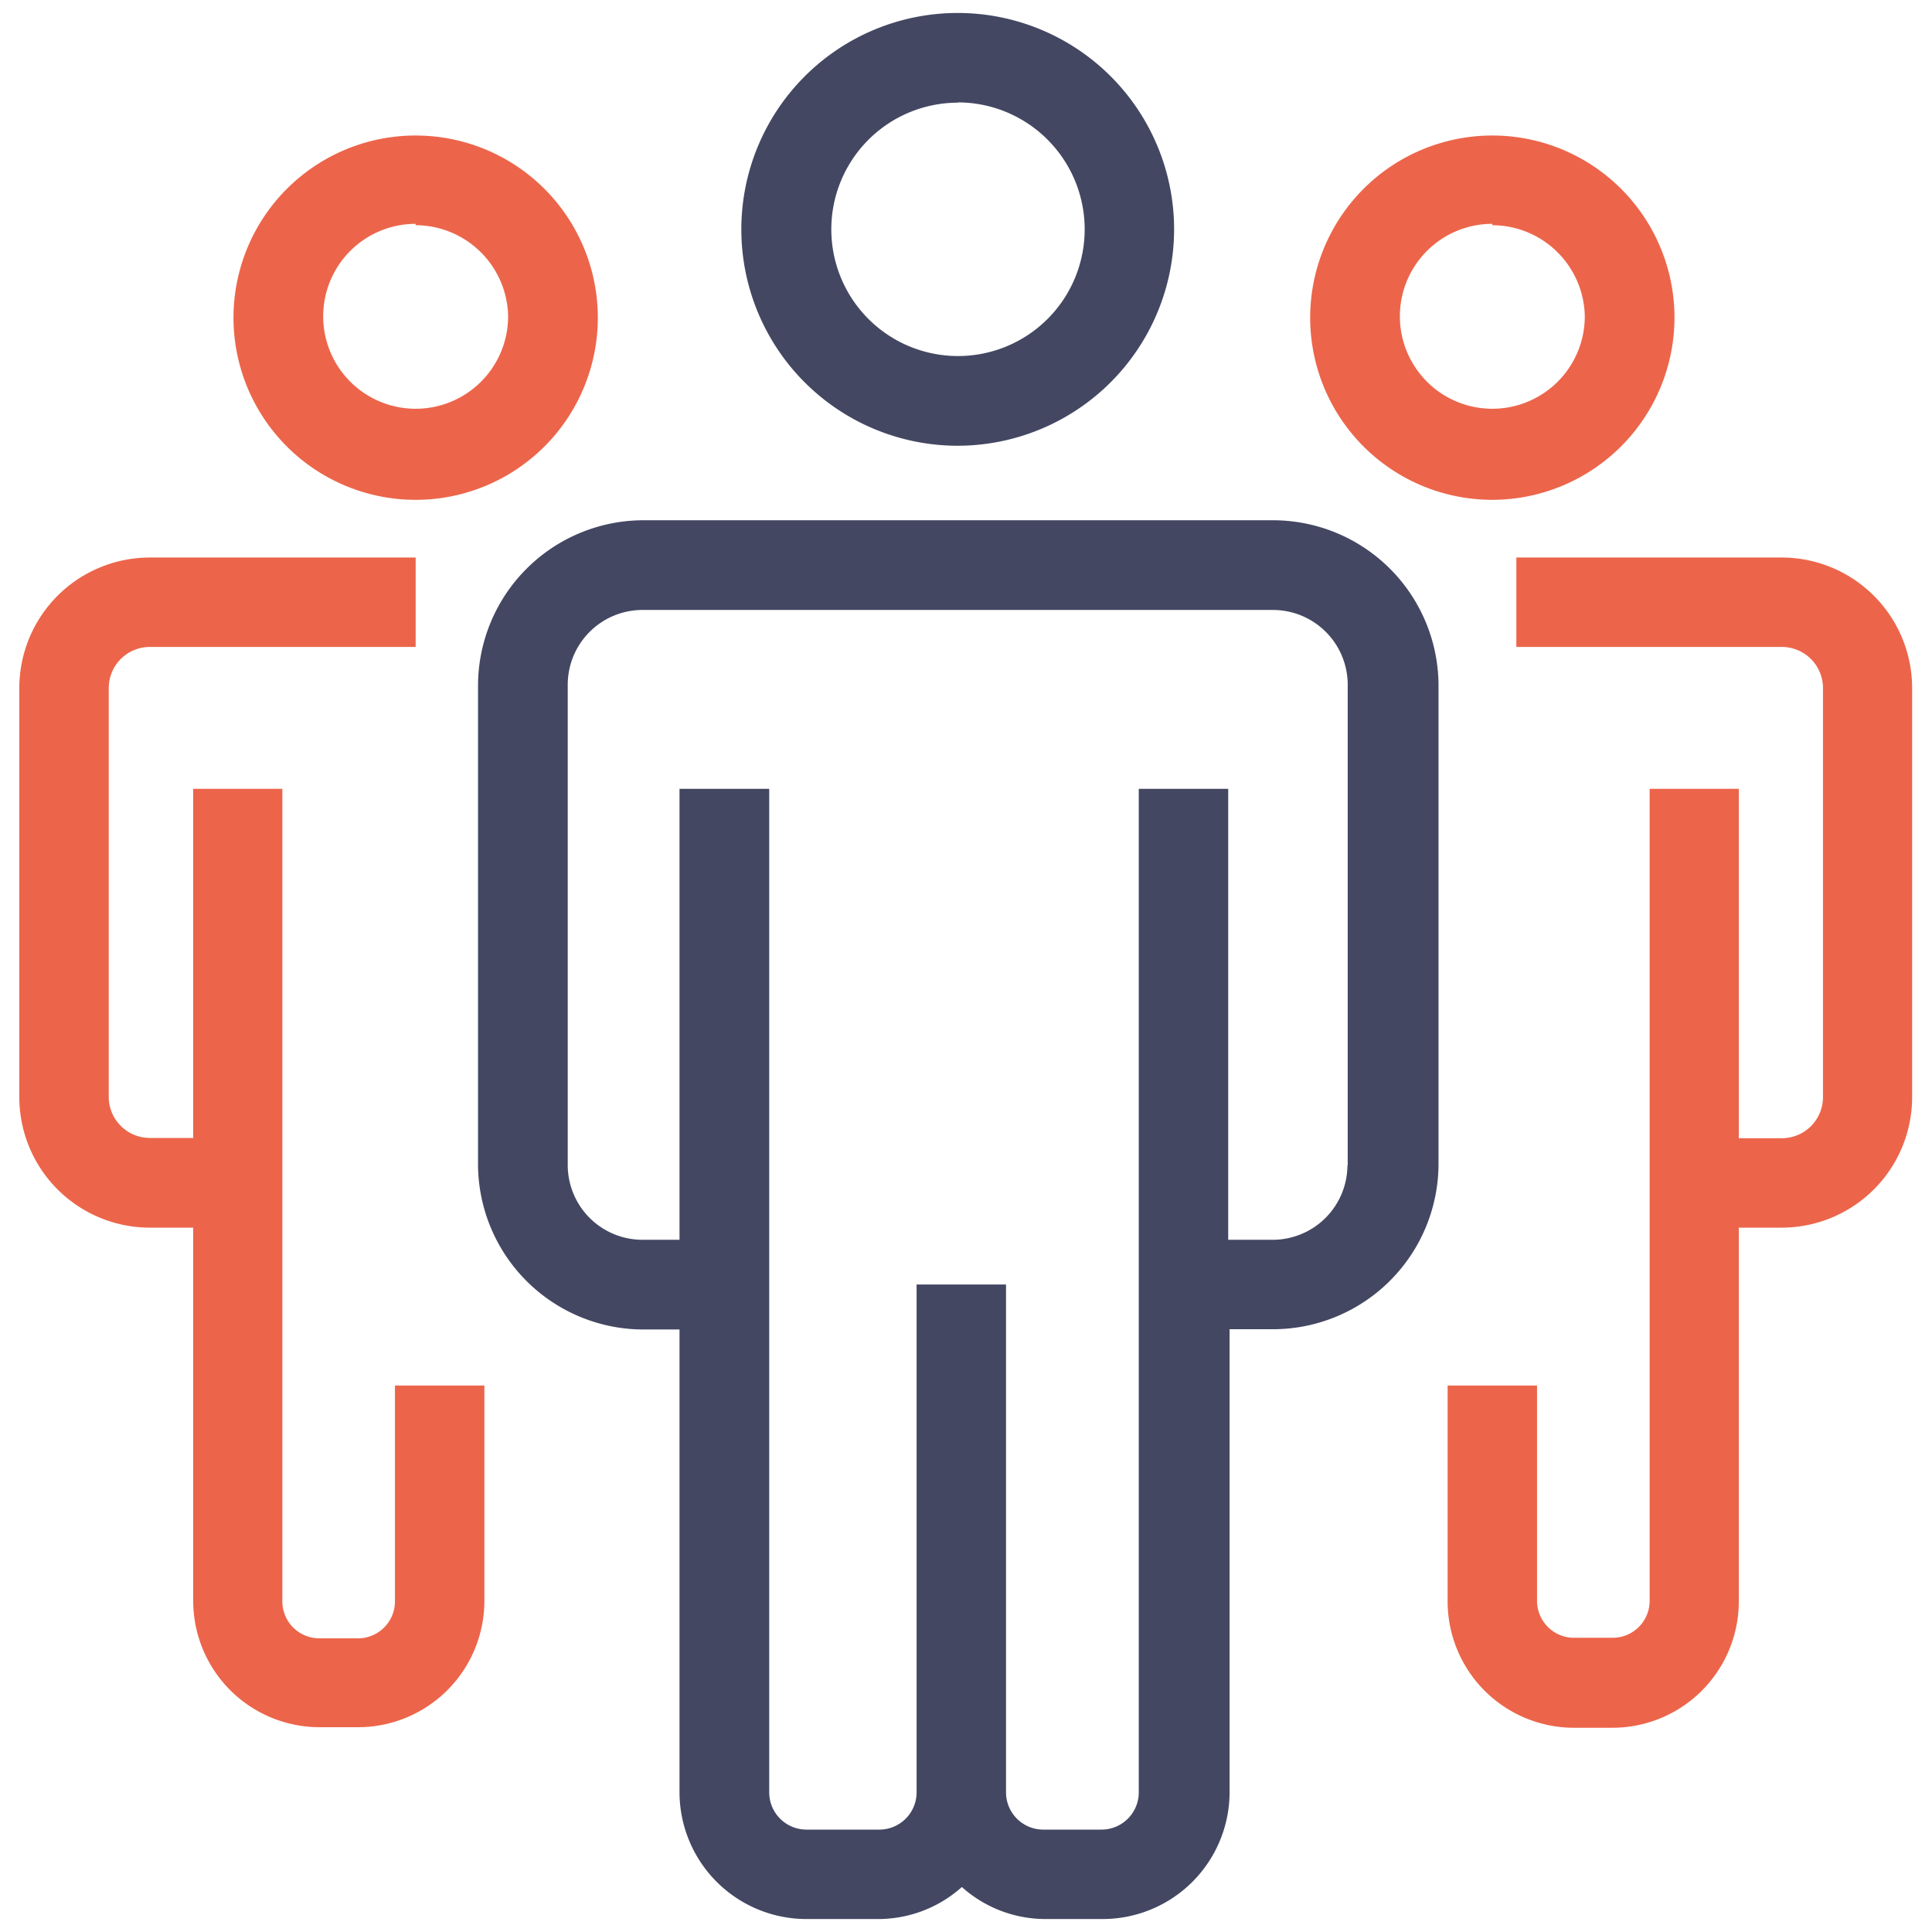 <svg id="Calque_1" data-name="Calque 1" xmlns="http://www.w3.org/2000/svg" viewBox="0 0 70 70"><defs><style>.cls-1{fill:#434762;}.cls-2{fill:#ec654a;}.cls-3{fill:none;}</style></defs><title>creation-picto-2</title><path class="cls-1" d="M34.7,16.15a7.84,7.84,0,1,1,7.84-7.84A7.85,7.85,0,0,1,34.7,16.15Zm0-12.43a4.59,4.59,0,1,0,4.6,4.59A4.6,4.6,0,0,0,34.7,3.71Z"/><path class="cls-2" d="M15.06,18.11a6.6,6.6,0,1,1,6.6-6.6A6.6,6.6,0,0,1,15.06,18.11Zm0-10a3.35,3.35,0,1,0,3.35,3.35A3.36,3.36,0,0,0,15.06,8.16Z"/><path class="cls-2" d="M54.07,18.11a6.6,6.6,0,1,1,6.6-6.6A6.61,6.61,0,0,1,54.07,18.11Zm0-10a3.35,3.35,0,1,0,3.35,3.35A3.36,3.36,0,0,0,54.07,8.16Z"/><path class="cls-1" d="M46.12,18.85H23.27a6,6,0,0,0-5.95,5.95V42.22a6,6,0,0,0,5.95,5.95h1.35V64.94a4.6,4.6,0,0,0,4.59,4.59h2.64a4.54,4.54,0,0,0,3-1.16,4.54,4.54,0,0,0,3,1.16h2.11a4.6,4.6,0,0,0,4.59-4.59V48.16h1.62a6,6,0,0,0,5.95-5.95V24.8A6,6,0,0,0,46.12,18.85Zm2.7,23.37a2.71,2.71,0,0,1-2.7,2.7H44.5V28.58H41.26V64.94a1.35,1.35,0,0,1-1.35,1.35H37.8a1.35,1.35,0,0,1-1.35-1.35V46.54H33.21V64.94a1.35,1.35,0,0,1-1.35,1.35H29.22a1.35,1.35,0,0,1-1.35-1.35V28.58H24.62V44.92H23.27a2.71,2.71,0,0,1-2.7-2.7V24.8a2.71,2.71,0,0,1,2.7-2.7H46.13a2.71,2.71,0,0,1,2.7,2.7V42.22Z"/><path class="cls-2" d="M14.31,50.2V58A1.34,1.34,0,0,1,13,59.36H11.56A1.34,1.34,0,0,1,10.23,58V28.58H7V41.23H5.43a1.49,1.49,0,0,1-1.49-1.49V24.93a1.49,1.49,0,0,1,1.49-1.49h9.63V20.2H5.43A4.73,4.73,0,0,0,.7,24.93V39.75a4.73,4.73,0,0,0,4.73,4.73H7V58a4.58,4.58,0,0,0,4.58,4.58H13A4.58,4.58,0,0,0,17.55,58V50.2Z"/><path class="cls-2" d="M64.57,20.2H54.94v3.24h9.62a1.49,1.49,0,0,1,1.49,1.49V39.75a1.49,1.49,0,0,1-1.49,1.49H63V28.58H59.77V58a1.34,1.34,0,0,1-1.33,1.34H57A1.34,1.34,0,0,1,55.69,58V50.2H52.45V58A4.58,4.58,0,0,0,57,62.6h1.41A4.58,4.58,0,0,0,63,58V44.48h1.55a4.73,4.73,0,0,0,4.73-4.73V24.93A4.73,4.73,0,0,0,64.57,20.2Z"/><rect class="cls-3" width="70" height="70"/></svg>